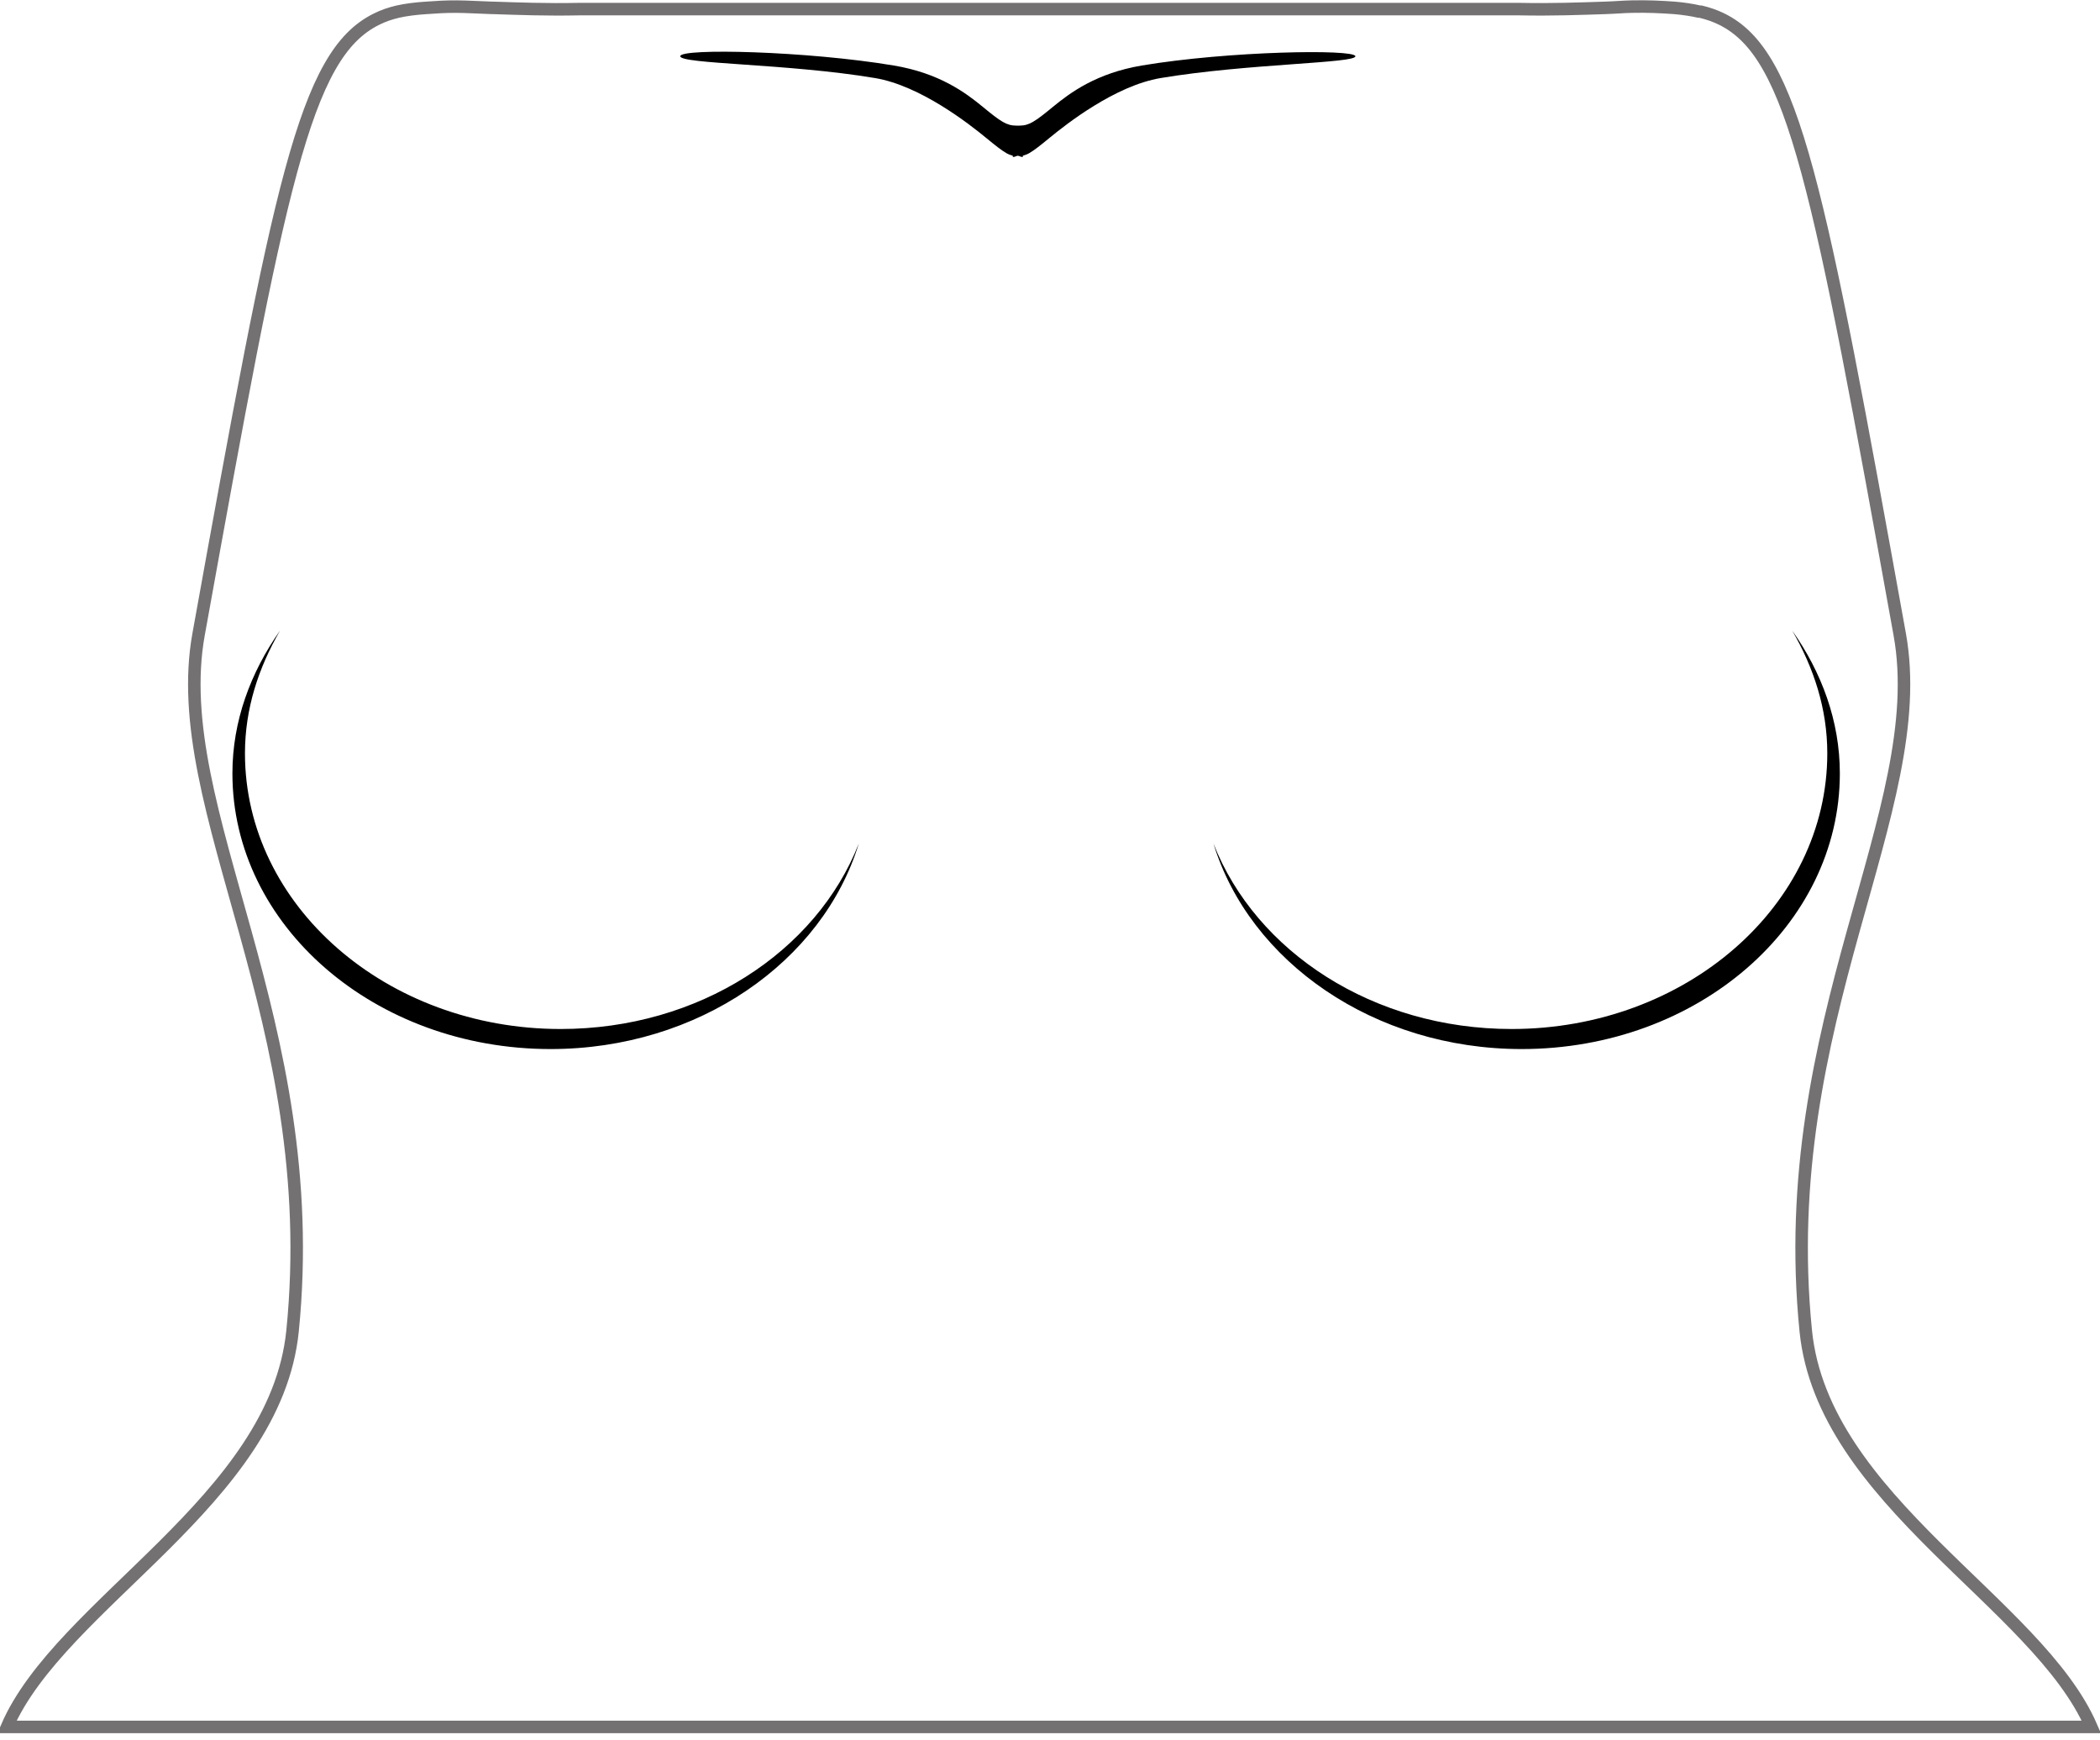 <?xml version="1.0" encoding="UTF-8" standalone="no"?>
<!-- Created with Inkscape (http://www.inkscape.org/) -->

<svg
   xmlns:dc="http://purl.org/dc/elements/1.1/"
   xmlns:cc="http://creativecommons.org/ns#"
   xmlns:rdf="http://www.w3.org/1999/02/22-rdf-syntax-ns#"
   xmlns:svg="http://www.w3.org/2000/svg"
   xmlns="http://www.w3.org/2000/svg"
   xmlns:xlink="http://www.w3.org/1999/xlink"
   xmlns:sodipodi="http://sodipodi.sourceforge.net/DTD/sodipodi-0.dtd"
   xmlns:inkscape="http://www.inkscape.org/namespaces/inkscape"
   width="52.388"
   height="43.402"
   id="svg2"
   version="1.1"
   inkscape:version="0.48.2 r9819"
   sodipodi:docname="female.[Mermaid].svg">
  <defs
     id="defs4">
    <linearGradient
       inkscape:collect="always"
       id="linearGradient4011">
      <stop
         style="stop-color:#ffffff;stop-opacity:1;"
         offset="0"
         id="stop4013" />
      <stop
         style="stop-color:#ffffff;stop-opacity:0;"
         offset="1"
         id="stop4015" />
    </linearGradient>
    <linearGradient
       inkscape:collect="always"
       id="linearGradient3997">
      <stop
         style="stop-color:#ffffff;stop-opacity:1;"
         offset="0"
         id="stop3999" />
      <stop
         style="stop-color:#ffffff;stop-opacity:0;"
         offset="1"
         id="stop4001" />
    </linearGradient>
    <inkscape:path-effect
       effect="skeletal"
       id="path-effect4237"
       is_visible="true"
       pattern="M 0,5 C 0,2.24 2.24,0 5,0 7.76,0 10,2.24 10,5 10,7.76 7.76,10 5,10 2.24,10 0,7.76 0,5 z"
       copytype="single_stretched"
       prop_scale="1"
       scale_y_rel="false"
       spacing="0"
       normal_offset="0"
       tang_offset="0"
       prop_units="false"
       vertical_pattern="false"
       fuse_tolerance="0" />
    <clipPath
       id="clipPath2999"
       clipPathUnits="userSpaceOnUse">
      <path
         id="path3001"
         d="M 0,792 612,792 612,0 0,0 0,792 z"
         inkscape:connector-curvature="0" />
    </clipPath>
    <radialGradient
       gradientUnits="userSpaceOnUse"
       gradientTransform="matrix(0.76,-0.036,0.132,2.752,16.986,-78.269)"
       r="12.65"
       fy="46.658"
       fx="96.306"
       cy="46.658"
       cx="96.306"
       id="radialGradient3972"
       xlink:href="#linearGradient3966"
       inkscape:collect="always" />
    <clipPath
       clipPathUnits="userSpaceOnUse"
       id="clipPath2999-4">
      <path
         inkscape:connector-curvature="0"
         d="M 0,792 612,792 612,0 0,0 0,792 z"
         id="path3001-0" />
    </clipPath>
    <linearGradient
       id="linearGradient3966">
      <stop
         id="stop3968"
         offset="0"
         style="stop-color:#c0ac02;stop-opacity:1;" />
      <stop
         id="stop3970"
         offset="1"
         style="stop-color:#fdea41;stop-opacity:0;" />
    </linearGradient>
    <radialGradient
       inkscape:collect="always"
       xlink:href="#linearGradient3997"
       id="radialGradient4003"
       cx="165.811"
       cy="47.694"
       fx="165.811"
       fy="47.694"
       r="3.812"
       gradientTransform="matrix(0.644,-0.188,0.312,1.07,43.64,27.156)"
       gradientUnits="userSpaceOnUse" />
    <radialGradient
       inkscape:collect="always"
       xlink:href="#linearGradient3997"
       id="radialGradient4007"
       gradientUnits="userSpaceOnUse"
       gradientTransform="matrix(-0.644,-0.188,-0.312,1.07,293.731,27.156)"
       cx="165.811"
       cy="47.694"
       fx="165.811"
       fy="47.694"
       r="3.812" />
    <radialGradient
       inkscape:collect="always"
       xlink:href="#linearGradient4011"
       id="radialGradient4017"
       cx="169.323"
       cy="41.785"
       fx="169.323"
       fy="41.785"
       r="6.983"
       gradientTransform="matrix(0.31,-0.018,0.037,0.633,114.753,21.469)"
       gradientUnits="userSpaceOnUse" />
    <linearGradient
       id="linearGradient3966-2">
      <stop
         style="stop-color:#c0ac02;stop-opacity:1;"
         offset="0"
         id="stop3968-4" />
      <stop
         style="stop-color:#fdea41;stop-opacity:0;"
         offset="1"
         id="stop3970-5" />
    </linearGradient>
    <clipPath
       id="clipPath2999-4-8"
       clipPathUnits="userSpaceOnUse">
      <path
         id="path3001-0-8"
         d="M 0,792 612,792 612,0 0,0 0,792 z"
         inkscape:connector-curvature="0" />
    </clipPath>
    <radialGradient
       inkscape:collect="always"
       xlink:href="#linearGradient3966-2"
       id="radialGradient3972-4"
       cx="96.306"
       cy="46.658"
       fx="96.306"
       fy="46.658"
       r="12.65"
       gradientTransform="matrix(0.76,-0.036,0.132,2.752,16.986,-78.269)"
       gradientUnits="userSpaceOnUse" />
    <clipPath
       clipPathUnits="userSpaceOnUse"
       id="clipPath2999-0">
      <path
         inkscape:connector-curvature="0"
         d="M 0,792 612,792 612,0 0,0 0,792 z"
         id="path3001-9" />
    </clipPath>
    <inkscape:path-effect
       fuse_tolerance="0"
       vertical_pattern="false"
       prop_units="false"
       tang_offset="0"
       normal_offset="0"
       spacing="0"
       scale_y_rel="false"
       prop_scale="1"
       copytype="single_stretched"
       pattern="M 0,5 C 0,2.24 2.24,0 5,0 7.76,0 10,2.24 10,5 10,7.76 7.76,10 5,10 2.24,10 0,7.76 0,5 z"
       is_visible="true"
       id="path-effect4237-4"
       effect="skeletal" />
  </defs>
  <sodipodi:namedview
     id="base"
     pagecolor="#ffffff"
     bordercolor="#666666"
     borderopacity="1.0"
     inkscape:pageopacity="0.0"
     inkscape:pageshadow="2"
     inkscape:zoom="3.14"
     inkscape:cx="17.762777"
     inkscape:cy="-19.937401"
     inkscape:document-units="px"
     inkscape:current-layer="layer36"
     showgrid="false"
     fit-margin-top="0"
     fit-margin-left="0"
     fit-margin-right="0"
     fit-margin-bottom="0"
     inkscape:window-width="1280"
     inkscape:window-height="968"
     inkscape:window-x="-4"
     inkscape:window-y="-4"
     inkscape:window-maximized="1"
     showguides="true"
     inkscape:guide-bbox="true"
     inkscape:snap-global="false">
    <sodipodi:guide
       orientation="0,1"
       position="11.281,21.706"
       id="guide3274" />
    <sodipodi:guide
       orientation="1,0"
       position="26.132,26.823"
       id="guide3960" />
  </sodipodi:namedview>
  <g
     inkscape:groupmode="layer"
     id="layer36"
     inkscape:label="torso"
     transform="translate(-142.768,-31.473)"
     style="display:inline">
    <path
       style="display:inline;fill:#000000;fill-opacity:1;stroke:none"
       d="m 149.754,47.201 c -0.733,1.041 -1.188,2.254 -1.188,3.562 0,3.798 3.55,6.875 7.938,6.875 3.684,0 6.788,-2.18 7.688,-5.125 -1.06,2.702 -3.988,4.625 -7.438,4.625 -4.344,0 -7.875,-3.077 -7.875,-6.875 0,-1.115 0.337,-2.131 0.875,-3.062 z"
       id="path3165"
       inkscape:connector-curvature="0" />
    <path
       id="path3172"
       d="m 187.478,47.201 c 0.733,1.041 1.188,2.254 1.188,3.562 0,3.798 -3.55,6.875 -7.938,6.875 -3.684,0 -6.788,-2.18 -7.688,-5.125 1.06,2.702 3.988,4.625 7.438,4.625 4.344,0 7.875,-3.077 7.875,-6.875 0,-1.115 -0.337,-2.131 -0.875,-3.062 z"
       style="display:inline;fill:#000000;fill-opacity:1;stroke:none"
       inkscape:connector-curvature="0" />
    <path
       style="display:inline;font-size:medium;font-style:normal;font-variant:normal;font-weight:normal;font-stretch:normal;text-indent:0;text-align:start;text-decoration:none;line-height:normal;letter-spacing:normal;word-spacing:normal;text-transform:none;direction:ltr;block-progression:tb;writing-mode:lr-tb;text-anchor:start;baseline-shift:baseline;color:#000000;fill:#000000;fill-opacity:1;stroke:none;stroke-width:1px;marker:none;visibility:visible;overflow:visible;enable-background:accumulate;font-family:Sans;-inkscape-font-specification:Sans"
       d="m 171.254,33.107 c -1.133,0.19 -1.788,0.677 -2.219,1.031 -0.215,0.177 -0.371,0.301 -0.5,0.375 -0.111,0.064 -0.205,0.093 -0.344,0.094 -0.026,0.001 -0.04,1.46e-4 -0.062,0 -0.138,-8.98e-4 -0.232,-0.03 -0.344,-0.094 -0.129,-0.074 -0.285,-0.198 -0.5,-0.375 -0.431,-0.355 -1.085,-0.841 -2.219,-1.031 -2.169,-0.363 -5.309,-0.436 -5.328,-0.234 -0.019,0.201 2.69,0.183 4.859,0.547 1.133,0.19 2.35,1.145 2.781,1.5 0.215,0.177 0.371,0.301 0.5,0.375 0.055,0.032 0.105,0.047 0.156,0.062 -0.002,0.014 0.002,0.017 0,0.031 0.053,0.003 0.084,-0.027 0.125,-0.031 0.041,0.004 0.072,0.034 0.125,0.031 -0.002,-0.015 0.002,-0.018 0,-0.031 0.052,-0.016 0.101,-0.031 0.156,-0.062 0.129,-0.074 0.285,-0.198 0.5,-0.375 0.431,-0.355 1.648,-1.31 2.781,-1.5 2.169,-0.363 4.901,-0.368 4.859,-0.547 -0.042,-0.178 -3.159,-0.129 -5.328,0.234 z"
       id="path3174"
       inkscape:connector-curvature="0"
       sodipodi:nodetypes="ssscsssszsscccccccsszs" />
    <path
       inkscape:connector-curvature="0"
       id="path3969"
       d="m 154.16,31.638 c -0.273,-0.002 -0.513,0.014 -0.75,0.031 -0.252,0.016 -0.501,0.045 -0.719,0.094 -0.194,0.046 -0.361,0.103 -0.531,0.188 -1.797,0.886 -2.413,4.126 -4.438,15.344 -0.792,4.39 3.125,9.636 2.344,17.375 -0.427,4.23 -5.792,6.788 -7.125,9.875 l 52,0 c -1.333,-3.087 -6.698,-5.645 -7.125,-9.875 -0.781,-7.739 3.136,-12.985 2.344,-17.375 -2.025,-11.218 -2.641,-14.457 -4.438,-15.344 -0.171,-0.084 -0.337,-0.141 -0.531,-0.188 -0.01,-0.002 -0.021,0.002 -0.031,0 -0.187,-0.043 -0.412,-0.076 -0.625,-0.094 -0.323,-0.023 -0.673,-0.04 -1.062,-0.031 -0.212,0.004 -0.421,0.024 -0.656,0.031 -0.637,0.021 -1.326,0.048 -2.156,0.031 l -23.438,0 c -0.83,0.017 -1.52,-0.01 -2.156,-0.031 -0.01,-3.4e-4 -0.021,3.37e-4 -0.031,0 -0.315,-0.01 -0.602,-0.029 -0.875,-0.031 z"
       style="display:inline;opacity:0.632;fill:none;stroke:#231f20;stroke-width:0.312;stroke-linecap:butt;stroke-linejoin:miter;stroke-miterlimit:4;stroke-opacity:1;stroke-dasharray:none" />
  </g>
</svg>
